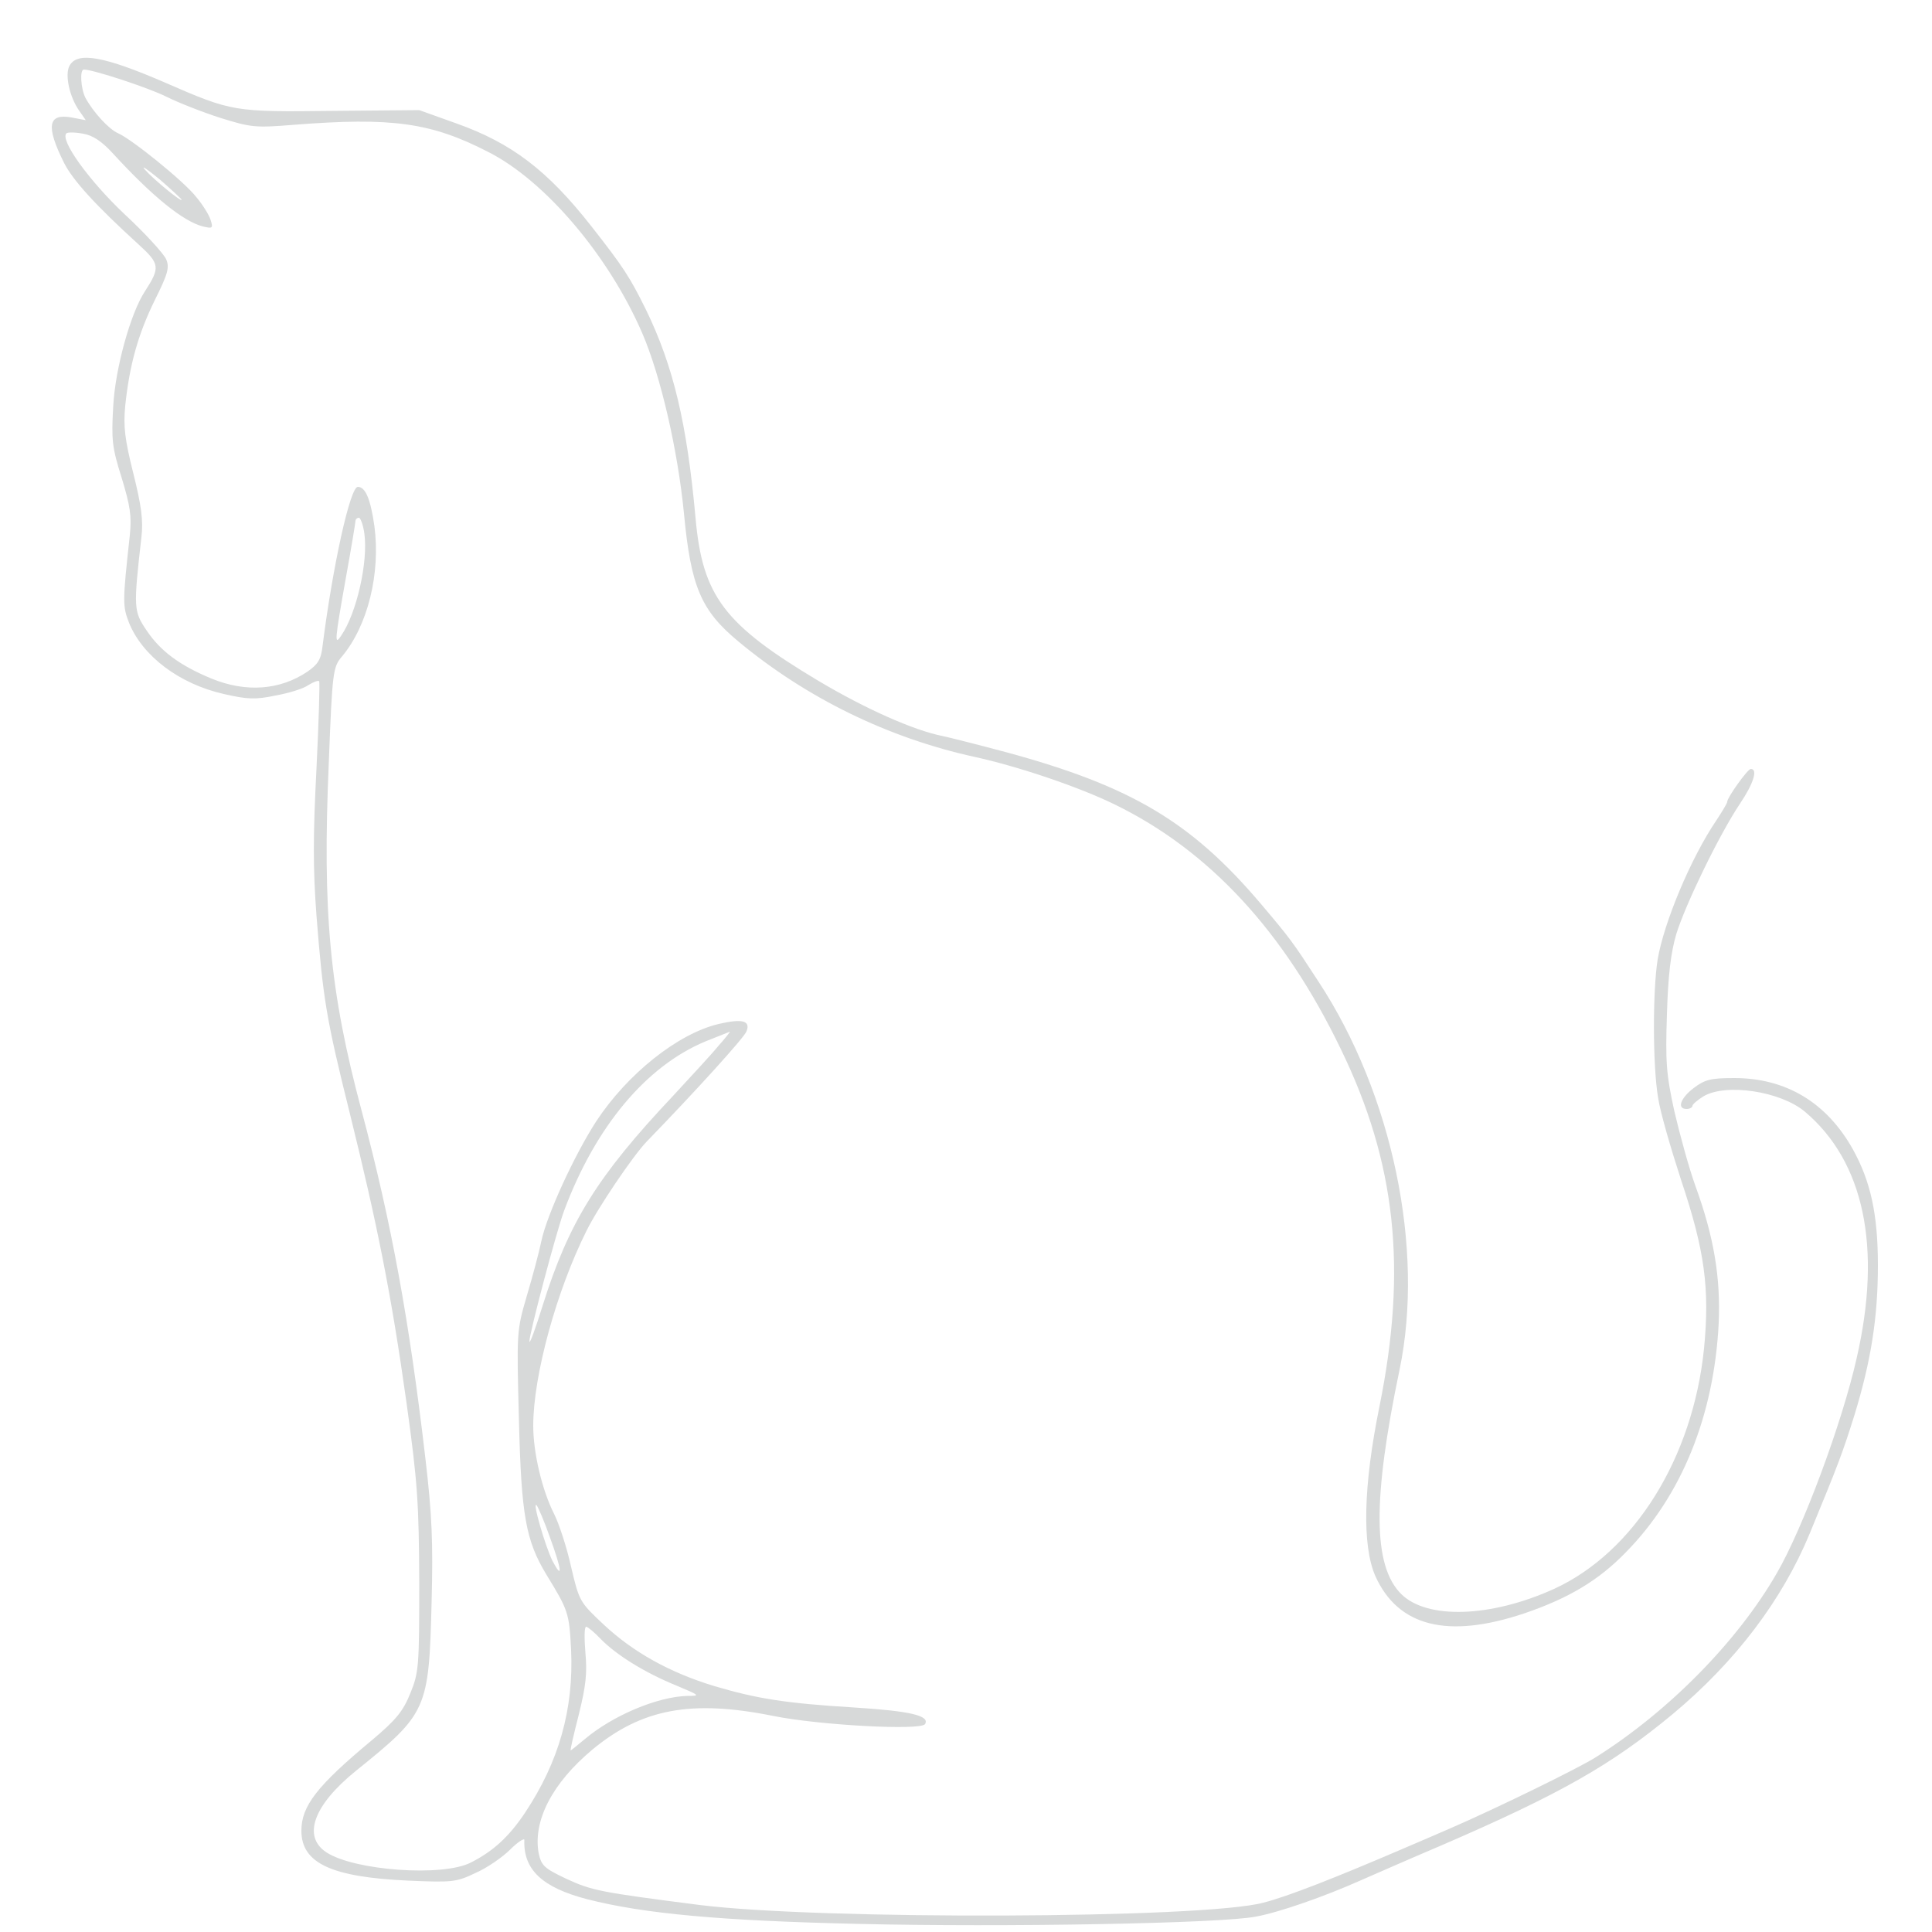 <?xml version="1.0" standalone="no"?>
<!DOCTYPE svg PUBLIC "-//W3C//DTD SVG 20010904//EN"
 "http://www.w3.org/TR/2001/REC-SVG-20010904/DTD/svg10.dtd">
<svg version="1.0" xmlns="http://www.w3.org/2000/svg"
 width="500pt" height="500pt" viewBox="0 0 500 500"
 preserveAspectRatio="xMidYMid meet">

<g transform="translate(0,500) scale(0.1,-0.1)"
fill="#d7d9d9" stroke="none">
<path d="M180 4830 c-13 -23 0 -82 26 -118 l16 -23 -37 7 c-61 11 -67 -22 -19
-118 23 -45 81 -109 192 -210 56 -51 57 -60 17 -122 -37 -56 -77 -200 -82
-298 -5 -86 -3 -106 22 -185 22 -73 26 -98 21 -148 -19 -173 -19 -183 -2 -227
35 -86 130 -158 245 -184 61 -14 82 -15 134 -4 34 6 73 18 85 27 13 8 26 13
28 10 2 -2 -1 -104 -7 -227 -9 -173 -9 -259 0 -379 17 -216 25 -266 86 -511
72 -291 108 -472 147 -750 29 -209 32 -260 33 -465 0 -217 -1 -233 -23 -287
-19 -47 -37 -69 -100 -122 -142 -118 -182 -170 -182 -234 0 -84 78 -120 276
-129 115 -5 125 -4 175 20 30 13 70 41 90 61 20 20 37 30 36 24 -3 -77 47
-123 162 -153 148 -38 349 -56 701 -64 379 -9 943 1 1031 19 60 11 177 52 269
93 30 13 125 55 210 91 310 134 441 209 599 340 163 136 283 295 354 466 75
182 85 208 117 310 42 138 60 250 60 385 0 133 -19 218 -65 301 -68 121 -173
184 -307 184 -61 0 -76 -4 -105 -26 -34 -26 -44 -54 -18 -54 8 0 15 4 15 8 0
4 13 15 29 25 58 34 199 13 262 -40 153 -129 200 -351 134 -638 -38 -169 -140
-442 -207 -557 -102 -177 -280 -357 -467 -475 -45 -29 -263 -135 -376 -184
-27 -12 -86 -37 -130 -56 -168 -72 -292 -121 -355 -137 -154 -42 -1150 -45
-1460 -6 -257 33 -278 37 -345 68 -57 27 -64 34 -71 66 -15 84 35 181 139 268
128 106 256 130 469 87 120 -24 381 -38 392 -21 13 22 -39 34 -183 43 -180 11
-252 23 -361 55 -116 35 -211 88 -287 159 -63 59 -64 61 -85 150 -11 50 -31
111 -44 137 -31 61 -54 158 -54 228 0 130 60 349 138 505 29 59 121 195 156
231 129 133 253 270 258 285 11 28 -12 33 -72 19 -106 -25 -237 -130 -317
-252 -57 -88 -128 -243 -142 -310 -6 -29 -23 -93 -38 -143 -26 -89 -26 -93
-20 -320 6 -248 18 -312 71 -400 57 -93 59 -99 64 -195 7 -154 -32 -290 -119
-421 -42 -63 -83 -100 -140 -129 -73 -38 -302 -21 -374 26 -63 41 -34 122 76
211 185 149 189 158 196 438 4 153 1 225 -16 370 -42 360 -88 610 -165 900
-83 310 -102 514 -85 903 9 236 11 246 34 273 67 80 100 215 84 337 -10 70
-23 102 -43 102 -20 0 -65 -206 -91 -410 -4 -37 -12 -49 -39 -68 -71 -48 -159
-55 -249 -18 -82 34 -132 71 -168 125 -33 49 -34 57 -13 241 5 43 0 81 -21
165 -22 88 -26 121 -21 174 11 106 33 185 76 273 35 70 39 86 30 107 -6 14
-54 67 -108 117 -91 86 -168 192 -150 209 3 3 22 3 43 -1 25 -4 49 -20 78 -52
101 -110 181 -175 232 -188 25 -6 27 -5 20 17 -4 13 -21 40 -37 59 -31 40
-166 149 -202 165 -24 10 -65 55 -85 92 -12 24 -15 73 -4 73 24 0 167 -47 213
-70 30 -15 93 -40 140 -55 80 -25 91 -26 190 -18 255 20 356 6 505 -71 147
-75 311 -269 397 -468 48 -111 92 -303 108 -466 18 -191 44 -252 142 -333 176
-146 387 -249 611 -298 114 -25 270 -78 362 -123 244 -119 438 -328 585 -633
143 -294 172 -569 100 -925 -42 -206 -45 -359 -11 -438 59 -132 188 -164 387
-97 114 39 191 85 261 157 145 147 229 354 241 594 5 117 -12 222 -60 354 -17
47 -41 135 -55 195 -21 96 -23 128 -19 250 3 101 10 159 24 207 24 78 112 259
165 338 35 52 47 90 28 90 -8 0 -61 -74 -61 -85 0 -4 -13 -25 -28 -48 -66 -97
-136 -265 -152 -360 -13 -81 -13 -274 1 -357 5 -36 33 -132 60 -215 61 -182
74 -280 59 -435 -29 -284 -181 -527 -388 -622 -163 -74 -329 -80 -396 -13 -73
73 -74 245 -4 580 65 312 -18 713 -210 1005 -67 103 -72 110 -149 201 -179
211 -334 304 -658 392 -71 19 -146 38 -165 42 -76 15 -201 71 -322 143 -244
146 -300 219 -318 422 -22 243 -57 392 -128 538 -42 85 -58 110 -142 217 -113
144 -206 215 -350 266 l-95 34 -227 -2 c-252 -3 -258 -2 -428 72 -161 70 -230
82 -250 45z m290 -347 c0 -7 -73 53 -95 78 -11 13 6 1 38 -25 31 -27 57 -51
57 -53z m473 -864 c10 -73 -20 -206 -60 -264 -18 -27 -17 -14 12 149 14 77 25
144 25 148 0 4 4 8 9 8 4 0 11 -19 14 -41z m916 -1326 c-17 -21 -71 -79 -118
-130 -196 -208 -269 -326 -337 -543 -18 -58 -33 -99 -34 -92 0 21 69 282 90
339 81 217 212 374 366 438 32 13 61 24 63 25 1 0 -12 -17 -30 -37z m-436
-1271 c31 -85 34 -113 7 -62 -19 38 -54 159 -41 144 4 -5 20 -42 34 -82z m132
-264 c40 -41 114 -87 195 -120 62 -26 63 -27 29 -27 -78 -2 -194 -51 -267
-113 -18 -15 -34 -28 -35 -28 -2 0 8 42 21 93 18 73 22 106 17 160 -3 37 -3
67 2 67 4 0 22 -15 38 -32z"/>
</g>
</svg>
